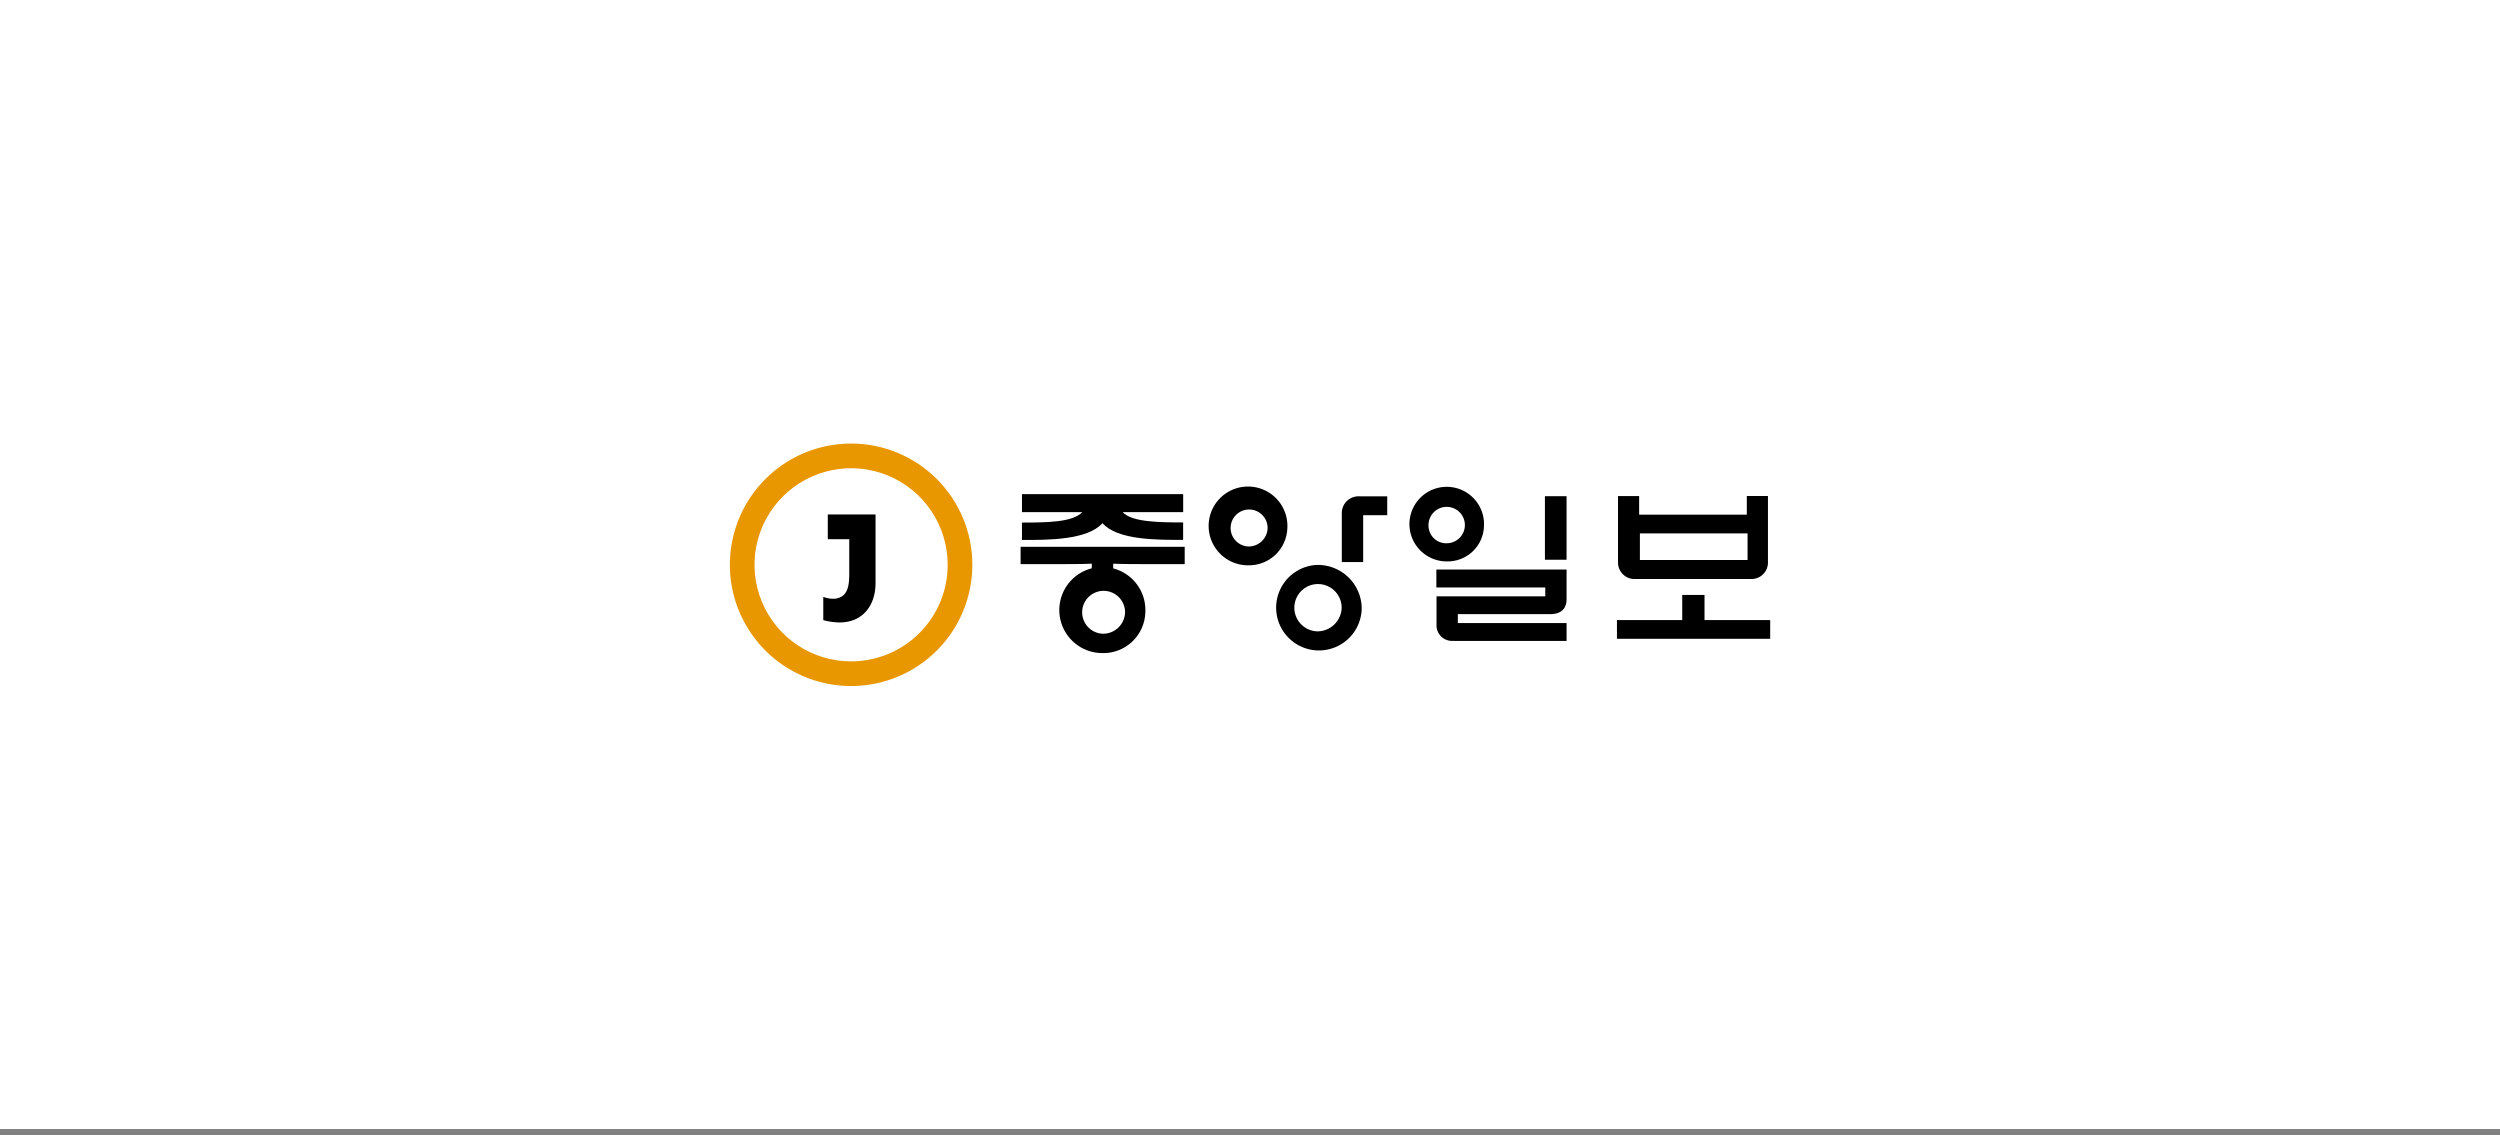 <svg width="240" height="109" viewBox="0 0 240 109" fill="none" xmlns="http://www.w3.org/2000/svg">
<rect x="0" y="0" width="240" height="109" fill="#808080" stroke="none"/>
<rect width="240" height="108.387" fill="white"/>
    <g clip-path="url(#clip0)">
        <path d="M150.39 47.635H148.312V53.735H150.39V47.635Z" fill="black"/>
        <path d="M139.952 59.813V58.959H148.844C149.798 58.959 150.391 58.486 150.391 57.523V54.673H137.891V56.395H148.346V57.249H137.906V59.94C137.892 60.158 137.926 60.376 138.005 60.579C138.085 60.783 138.208 60.966 138.366 61.117C138.524 61.267 138.713 61.382 138.92 61.451C139.127 61.521 139.347 61.544 139.564 61.52L139.575 61.527H150.392V59.813H139.952Z"
              fill="black"/>
        <path d="M163.634 59.527V57.112H161.494V59.527H155.227V61.322H169.938V59.527H163.634Z" fill="black"/>
        <path d="M130.864 49.462H133.174V47.65H130.559C130.333 47.63 130.106 47.658 129.893 47.732C129.679 47.806 129.483 47.924 129.318 48.079C129.153 48.234 129.023 48.422 128.936 48.631C128.849 48.839 128.807 49.064 128.813 49.29V53.956H130.864V49.462Z"
              fill="black"/>
        <path d="M157.038 55.582H168.022C168.246 55.6 168.47 55.569 168.681 55.493C168.892 55.418 169.084 55.298 169.245 55.142C169.405 54.986 169.531 54.798 169.614 54.589C169.696 54.381 169.733 54.158 169.723 53.934V47.619H167.694V49.408H157.357V47.624H155.33V53.936C155.32 54.16 155.358 54.384 155.441 54.592C155.524 54.8 155.651 54.989 155.812 55.144C155.974 55.3 156.167 55.419 156.378 55.495C156.589 55.571 156.814 55.6 157.038 55.582ZM157.43 51.206H167.765V53.761H157.43V51.206Z"
              fill="black"/>
        <path d="M123.588 50.681C123.626 49.926 123.437 49.176 123.046 48.529C122.654 47.882 122.077 47.368 121.39 47.052C120.703 46.736 119.936 46.633 119.19 46.757C118.444 46.881 117.752 47.226 117.204 47.747C116.656 48.268 116.276 48.941 116.115 49.68C115.953 50.419 116.017 51.19 116.297 51.892C116.578 52.594 117.063 53.196 117.689 53.621C118.315 54.045 119.054 54.271 119.81 54.271C120.787 54.295 121.733 53.931 122.442 53.258C123.15 52.584 123.562 51.658 123.588 50.681ZM119.825 52.464C119.477 52.446 119.143 52.327 118.862 52.121C118.582 51.915 118.368 51.632 118.247 51.306C118.126 50.98 118.104 50.625 118.182 50.286C118.261 49.948 118.437 49.639 118.689 49.399C118.941 49.16 119.258 48.999 119.6 48.938C119.942 48.876 120.295 48.916 120.615 49.053C120.935 49.19 121.207 49.418 121.399 49.708C121.59 49.998 121.693 50.338 121.693 50.686C121.681 51.169 121.477 51.628 121.127 51.962C120.776 52.295 120.308 52.475 119.825 52.463V52.464Z"
              fill="black"/>
        <path d="M126.407 54.231C125.604 54.272 124.831 54.547 124.183 55.024C123.536 55.5 123.042 56.155 122.763 56.91C122.484 57.663 122.433 58.483 122.615 59.266C122.797 60.049 123.205 60.761 123.787 61.315C124.37 61.868 125.103 62.239 125.894 62.38C126.686 62.522 127.501 62.428 128.24 62.11C128.978 61.793 129.608 61.266 130.05 60.594C130.492 59.923 130.727 59.136 130.727 58.333C130.697 57.216 130.225 56.157 129.416 55.388C128.606 54.619 127.524 54.203 126.407 54.231ZM126.411 60.612C125.967 60.589 125.539 60.437 125.18 60.173C124.822 59.91 124.548 59.547 124.394 59.13C124.239 58.712 124.21 58.259 124.311 57.825C124.412 57.392 124.637 56.997 124.96 56.691C125.282 56.384 125.688 56.179 126.126 56.1C126.564 56.022 127.015 56.073 127.424 56.249C127.833 56.424 128.182 56.716 128.427 57.087C128.671 57.459 128.802 57.894 128.802 58.339C128.785 58.957 128.524 59.543 128.076 59.968C127.628 60.394 127.029 60.625 126.411 60.61V60.612Z"
              fill="black"/>
        <path d="M142.463 50.498C142.5 49.782 142.321 49.073 141.95 48.46C141.579 47.847 141.033 47.36 140.383 47.061C139.732 46.762 139.007 46.664 138.3 46.782C137.594 46.899 136.939 47.225 136.419 47.718C135.9 48.212 135.541 48.849 135.388 49.549C135.234 50.248 135.294 50.978 135.56 51.643C135.825 52.308 136.284 52.878 136.877 53.28C137.47 53.682 138.169 53.897 138.885 53.897C139.81 53.92 140.707 53.576 141.378 52.938C142.049 52.301 142.44 51.423 142.463 50.498ZM137.134 50.492C137.117 50.143 137.205 49.796 137.386 49.498C137.568 49.199 137.835 48.961 138.153 48.815C138.471 48.669 138.825 48.622 139.17 48.68C139.515 48.737 139.835 48.897 140.088 49.138C140.341 49.379 140.517 49.691 140.591 50.032C140.666 50.374 140.636 50.73 140.507 51.055C140.377 51.38 140.153 51.658 139.863 51.854C139.574 52.05 139.232 52.155 138.882 52.155C138.658 52.161 138.435 52.123 138.226 52.042C138.017 51.962 137.826 51.841 137.663 51.686C137.501 51.532 137.371 51.346 137.28 51.142C137.189 50.937 137.14 50.716 137.134 50.492V50.492Z"
              fill="black"/>
        <path d="M113.58 51.83V50.154C111.135 50.154 108.636 50.104 107.776 49.167H113.585V47.438H98.109V49.167H103.894C102.984 50.126 100.622 50.167 98.109 50.167V51.837C100.597 51.837 104.376 51.859 105.837 50.223C107.266 51.861 111.102 51.83 113.58 51.83Z"
              fill="black"/>
        <path d="M106.866 55.017V54.113C107.647 54.155 109.132 54.157 110.259 54.157H113.731V52.491H97.977V54.157H101.192C102.31 54.157 104.114 54.157 104.811 54.113V55.013"
              fill="black"/>
        <path d="M109.954 58.776C109.996 57.95 109.79 57.131 109.362 56.423C108.934 55.716 108.304 55.153 107.553 54.808C106.802 54.462 105.964 54.35 105.149 54.485C104.333 54.621 103.577 54.997 102.978 55.567C102.378 56.136 101.964 56.873 101.787 57.68C101.61 58.488 101.68 59.33 101.987 60.097C102.293 60.865 102.823 61.523 103.508 61.987C104.192 62.45 105 62.698 105.827 62.697C106.894 62.724 107.928 62.325 108.701 61.59C109.475 60.855 109.926 59.843 109.954 58.776ZM105.839 60.84C105.436 60.819 105.048 60.681 104.724 60.442C104.399 60.203 104.151 59.874 104.011 59.495C103.872 59.117 103.846 58.706 103.937 58.313C104.028 57.92 104.233 57.563 104.525 57.285C104.818 57.007 105.185 56.821 105.582 56.75C105.979 56.679 106.388 56.726 106.759 56.885C107.13 57.043 107.446 57.307 107.668 57.644C107.89 57.981 108.009 58.375 108.009 58.778C107.994 59.339 107.758 59.871 107.351 60.258C106.945 60.644 106.402 60.854 105.841 60.84H105.839Z"
              fill="black"/>
        <path d="M81.708 42.581C79.406 42.581 77.156 43.263 75.241 44.541C73.327 45.82 71.835 47.638 70.953 49.764C70.072 51.891 69.841 54.232 70.29 56.49C70.739 58.748 71.847 60.822 73.475 62.45C75.102 64.078 77.176 65.187 79.434 65.636C81.692 66.085 84.032 65.855 86.159 64.974C88.286 64.094 90.104 62.602 91.383 60.688C92.662 58.774 93.345 56.523 93.345 54.221C93.346 52.693 93.045 51.179 92.46 49.767C91.876 48.355 91.018 47.072 89.938 45.991C88.857 44.91 87.574 44.052 86.162 43.467C84.75 42.882 83.237 42.581 81.708 42.581ZM81.708 63.493C79.874 63.494 78.082 62.95 76.556 61.932C75.031 60.914 73.843 59.466 73.141 57.772C72.438 56.078 72.254 54.213 72.612 52.415C72.969 50.616 73.852 48.964 75.148 47.667C76.445 46.37 78.097 45.487 79.895 45.129C81.694 44.771 83.558 44.954 85.253 45.656C86.947 46.357 88.395 47.546 89.414 49.071C90.433 50.595 90.977 52.388 90.977 54.222C90.977 55.439 90.737 56.644 90.272 57.769C89.806 58.894 89.123 59.915 88.262 60.776C87.402 61.637 86.38 62.32 85.255 62.786C84.131 63.252 82.925 63.491 81.708 63.491V63.493Z"
              fill="#E89700"/>
        <path d="M79.467 49.39V51.761H81.529V55.249C81.529 56.811 81.035 57.35 80.175 57.481C79.787 57.502 79.398 57.441 79.035 57.302V59.534C79.545 59.675 80.071 59.75 80.6 59.758C82.78 59.758 84.035 58.179 84.052 56.027V49.389L79.467 49.39Z"
              fill="black"/>
    </g>
<defs>
<clipPath id="clip0">
    <rect width="99.871" height="30.968" fill="white" transform="translate(70.066 38.71)"/>
</clipPath>
</defs>
</svg>
